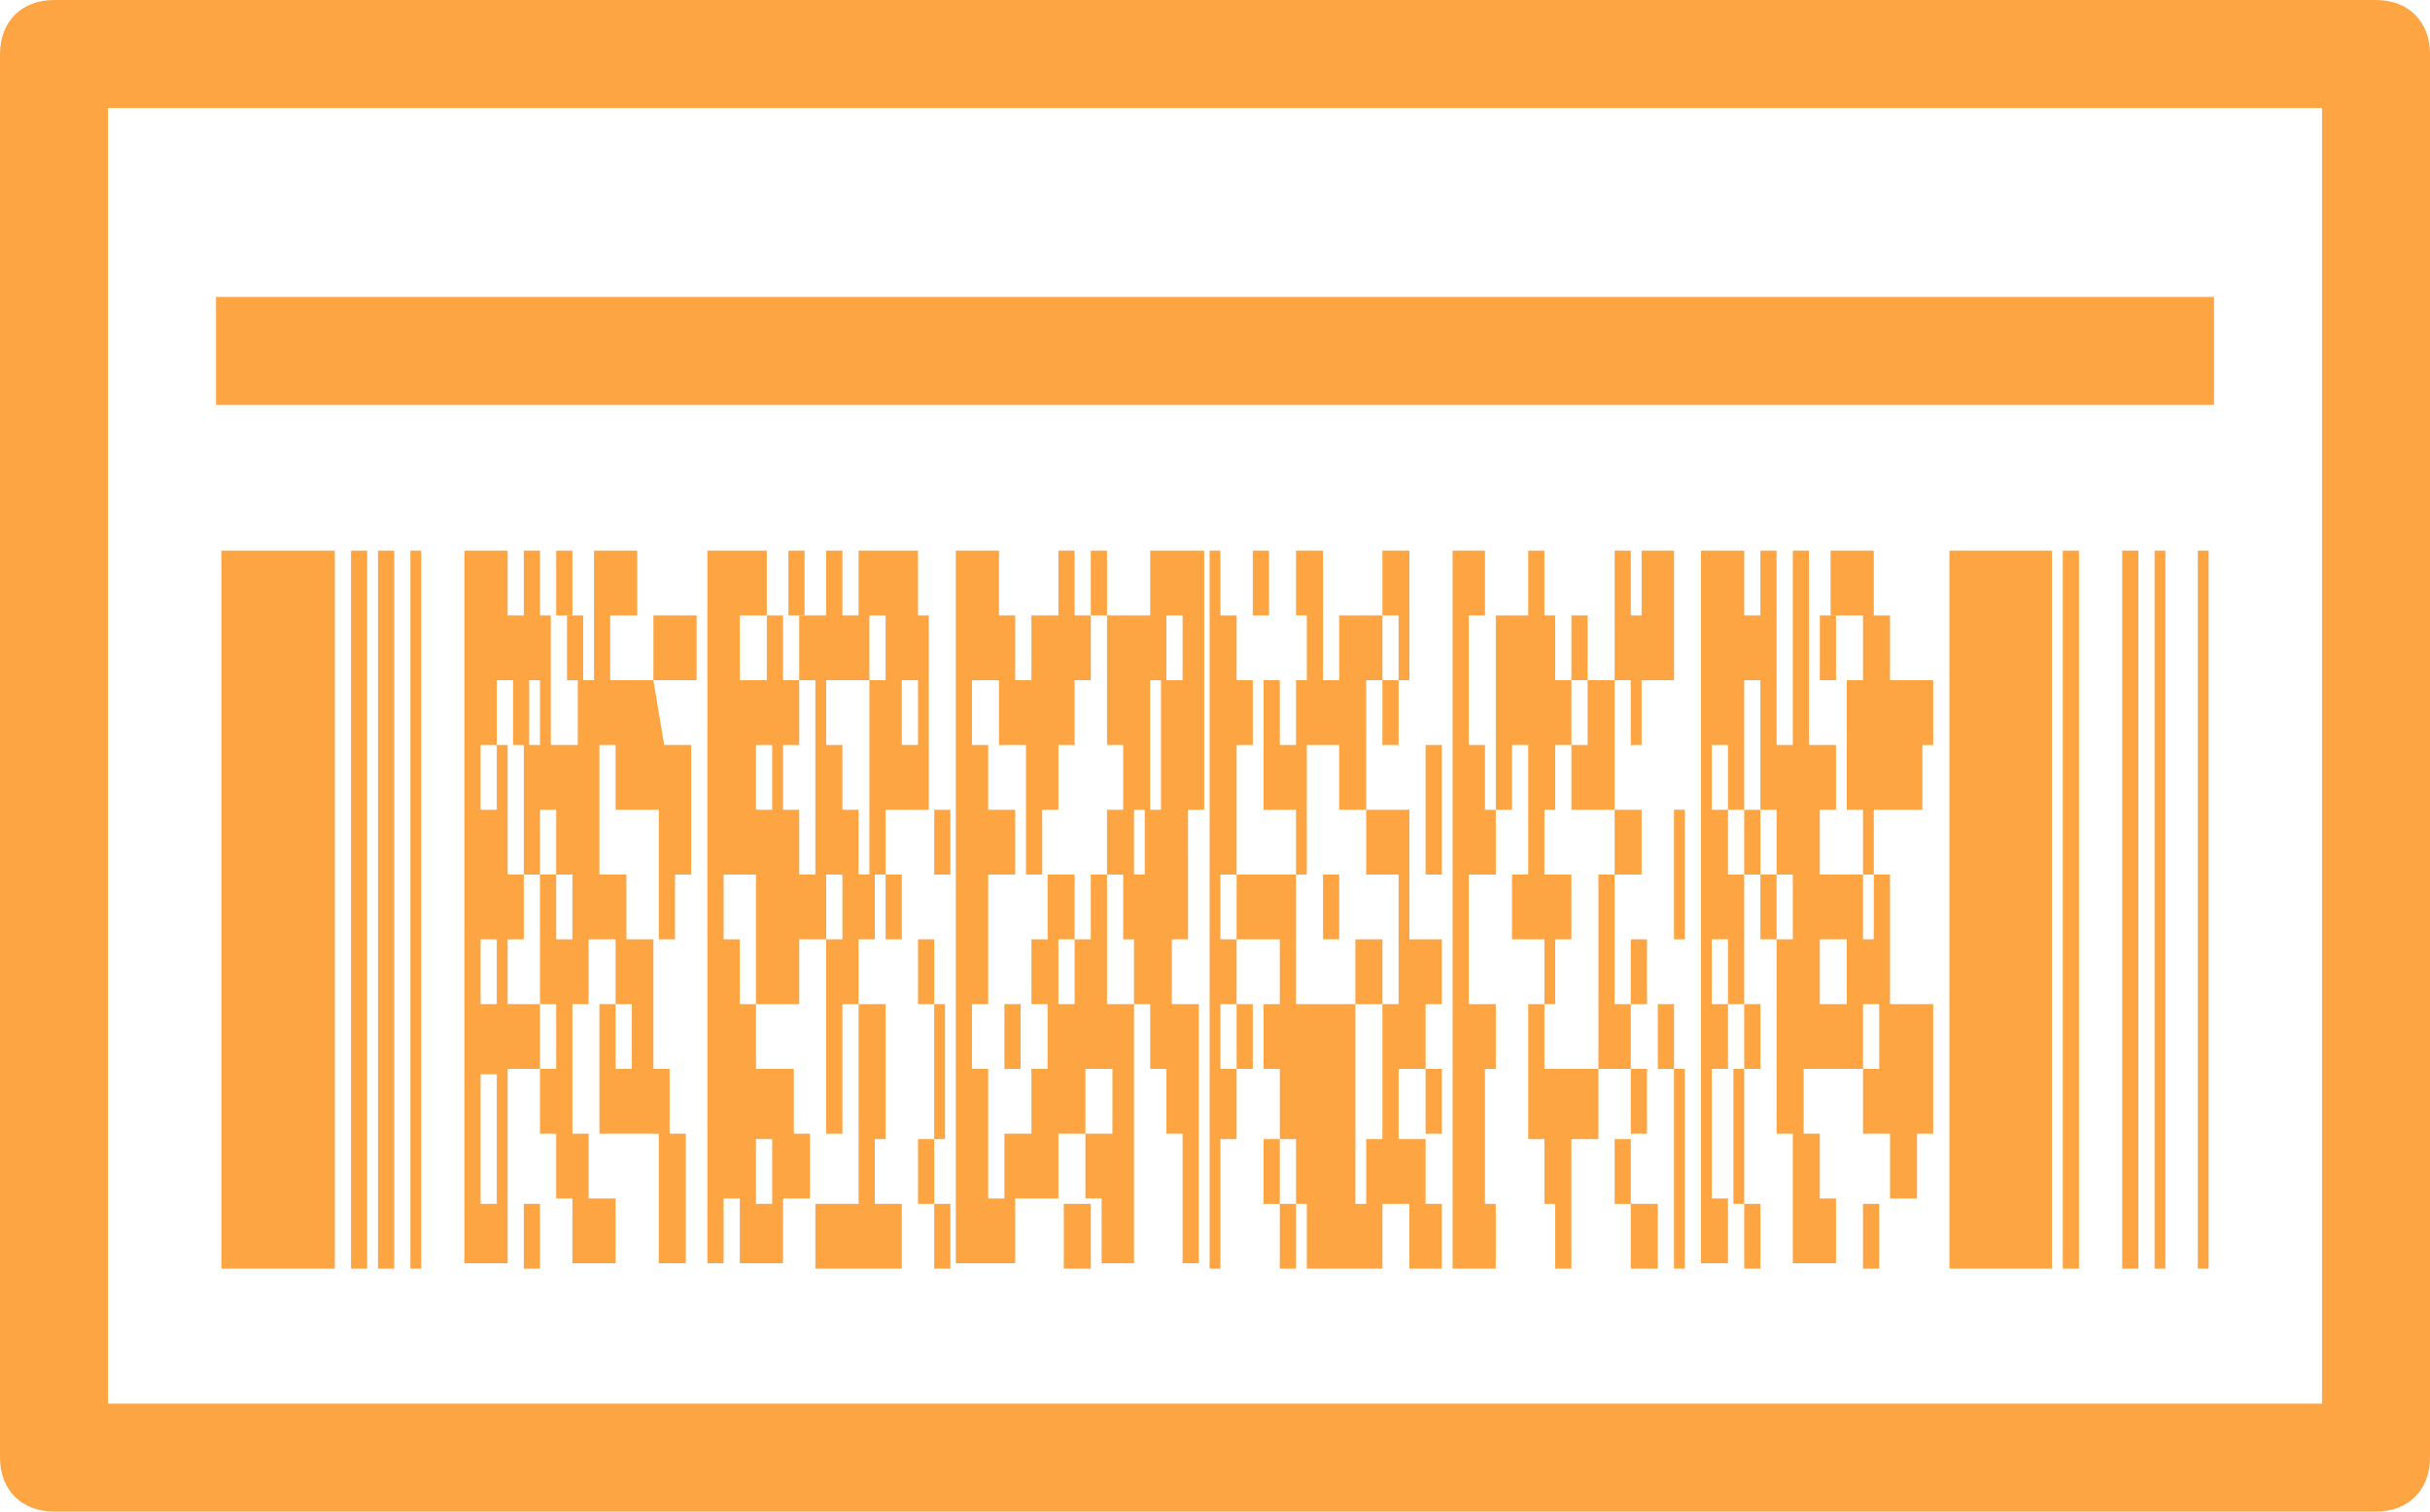 <?xml version="1.0" encoding="utf-8"?>
<!-- Generator: Adobe Illustrator 26.2.1, SVG Export Plug-In . SVG Version: 6.00 Build 0)  -->
<svg version="1.1" id="Layer_1" xmlns="http://www.w3.org/2000/svg" xmlns:xlink="http://www.w3.org/1999/xlink" x="0px" y="0px"
	 viewBox="0 0 45 28" style="enable-background:new 0 0 45 28;" xml:space="preserve">
<style type="text/css">
	.st0{fill:#FEA543;}
</style>
<g>
	<path class="st0" d="M44,0H1C0.4,0,0,0.4,0,1v26c0,0.6,0.4,1,1,1h43c0.6,0,1-0.4,1-1V1C45,0.4,44.6,0,44,0z M43,26H2V2h41V26z"/>
	<polygon class="st0" points="4.1,11.4 4.1,12.6 4.1,13.8 4.1,15 4.1,16.2 4.1,17.4 4.1,18.6 4.1,19.8 4.1,21.1 4.1,22.3 4.1,23.5 
		6.2,23.5 6.2,22.3 6.2,21.1 6.2,19.8 6.2,18.6 6.2,17.4 6.2,16.2 6.2,15 6.2,13.8 6.2,12.6 6.2,11.4 6.2,10.2 4.1,10.2 	"/>
	<polygon class="st0" points="6.5,11.4 6.5,12.6 6.5,13.8 6.5,15 6.5,16.2 6.5,17.4 6.5,18.6 6.5,19.8 6.5,21.1 6.5,22.3 6.5,23.5 
		6.8,23.5 6.8,22.3 6.8,21.1 6.8,19.8 6.8,18.6 6.8,17.4 6.8,16.2 6.8,15 6.8,13.8 6.8,12.6 6.8,11.4 6.8,10.2 6.5,10.2 	"/>
	<polygon class="st0" points="7,11.4 7,12.6 7,13.8 7,15 7,16.2 7,17.4 7,18.6 7,19.8 7,21.1 7,22.3 7,23.5 7.3,23.5 7.3,22.3 
		7.3,21.1 7.3,19.8 7.3,18.6 7.3,17.4 7.3,16.2 7.3,15 7.3,13.8 7.3,12.6 7.3,11.4 7.3,10.2 7,10.2 	"/>
	<polygon class="st0" points="7.6,11.4 7.6,12.6 7.6,13.8 7.6,15 7.6,16.2 7.6,17.4 7.6,18.6 7.6,19.8 7.6,21.1 7.6,22.3 7.6,23.5 
		7.8,23.5 7.8,22.3 7.8,21.1 7.8,19.8 7.8,18.6 7.8,17.4 7.8,16.2 7.8,15 7.8,13.8 7.8,12.6 7.8,11.4 7.8,10.2 7.6,10.2 	"/>
	<rect x="10.3" y="10.2" class="st0" width="0.3" height="1.2"/>
	<rect x="14.6" y="10.2" class="st0" width="0.3" height="1.2"/>
	<rect x="20.2" y="10.2" class="st0" width="0.3" height="1.2"/>
	<path class="st0" d="M22.1,10.2h-0.8v1.2h-0.8v1.2v1.2h0.3V15h-0.3v1.2h0.3v1.2H21v1.2h-0.5v-1.2v-1.2h-0.3v1.2h-0.3v1.2h-0.3v-1.2
		h0.3v-1.2h-0.5v1.2h-0.3v1.2h0.3v1.2h-0.3v1.2h-0.5v1.2h-0.3v-1.2v-1.2h-0.3v-1.2h0.3v-1.2v-1.2h0.5V15h-0.5v-1.2h-0.3v-1.2h0.5
		v1.2h0.5V15v1.2h0.3V15h0.3v-1.2h0.3v-1.2h0.3v-1.2h-0.3v-1.2h-0.3v1.2h-0.5v1.2h-0.3v-1.2h-0.3v-1.2h-0.8v1.2v1.2v1.2V15v1.2v1.2
		v1.2v1.2v1.2v1.2v1.2h1.1v-1.2h0.8v-1.2h0.5v-1.2h0.5v1.2h-0.5v1.2h0.3v1.2H21v-1.2v-1.2v-1.2h0v-1.2h0.3v1.2h0.3v1.2h0.3v1.2v1.2
		h0.3v-1.2v-1.2h0v-1.2v-1.2h-0.5v-1.2h0.3v-1.2V15h0.3v-1.2v-1.2h0v-1.2h0V10.2z M21.8,12.6h-0.3v1.2V15h-0.3v1.2H21V15h0.3v-1.2
		v-1.2h0.3v-1.2h0.3V12.6z"/>
	<rect x="23.2" y="10.2" class="st0" width="0.3" height="1.2"/>
	<polygon class="st0" points="36.1,11.4 36.1,12.6 36.1,13.8 36.1,15 36.1,16.2 36.1,17.4 36.1,18.6 36.1,19.8 36.1,21.1 36.1,22.3 
		36.1,23.5 38,23.5 38,22.3 38,21.1 38,19.8 38,18.6 38,17.4 38,16.2 38,15 38,13.8 38,12.6 38,11.4 38,10.2 36.1,10.2 	"/>
	<polygon class="st0" points="38.2,11.4 38.2,12.6 38.2,13.8 38.2,15 38.2,16.2 38.2,17.4 38.2,18.6 38.2,19.8 38.2,21.1 38.2,22.3 
		38.2,23.5 38.5,23.5 38.5,22.3 38.5,21.1 38.5,19.8 38.5,18.6 38.5,17.4 38.5,16.2 38.5,15 38.5,13.8 38.5,12.6 38.5,11.4 
		38.5,10.2 38.2,10.2 	"/>
	<polygon class="st0" points="39.3,11.4 39.3,12.6 39.3,13.8 39.3,15 39.3,16.2 39.3,17.4 39.3,18.6 39.3,19.8 39.3,21.1 39.3,22.3 
		39.3,23.5 39.6,23.5 39.6,22.3 39.6,21.1 39.6,19.8 39.6,18.6 39.6,17.4 39.6,16.2 39.6,15 39.6,13.8 39.6,12.6 39.6,11.4 
		39.6,10.2 39.3,10.2 	"/>
	<polygon class="st0" points="39.9,11.4 39.9,12.6 39.9,13.8 39.9,15 39.9,16.2 39.9,17.4 39.9,18.6 39.9,19.8 39.9,21.1 39.9,22.3 
		39.9,23.5 40.1,23.5 40.1,22.3 40.1,21.1 40.1,19.8 40.1,18.6 40.1,17.4 40.1,16.2 40.1,15 40.1,13.8 40.1,12.6 40.1,11.4 
		40.1,10.2 39.9,10.2 	"/>
	<polygon class="st0" points="40.7,11.4 40.7,12.6 40.7,13.8 40.7,15 40.7,16.2 40.7,17.4 40.7,18.6 40.7,19.8 40.7,21.1 40.7,22.3 
		40.7,23.5 40.9,23.5 40.9,22.3 40.9,21.1 40.9,19.8 40.9,18.6 40.9,17.4 40.9,16.2 40.9,15 40.9,13.8 40.9,12.6 40.9,11.4 
		40.9,10.2 40.7,10.2 	"/>
	<rect x="10.5" y="11.4" class="st0" width="0.3" height="1.2"/>
	<path class="st0" d="M12.1,12.6h-0.8v-1.2h0.5v-1.2h-0.8v1.2v1.2h-0.3v1.2h-0.5v-1.2v-1.2H10v-1.2H9.7v1.2H9.4v-1.2H8.6v1.2v1.2
		v1.2V15v1.2v1.2v1.2v1.2v1.2v1.2v1.2h0.8v-1.2v-1.2v-1.2H10v-1.2H9.4v-1.2h0.3v-1.2H9.4V15v-1.2H9.2V15H8.9v-1.2h0.3v-1.2h0.3v1.2
		h0.3v-1.2H10v1.2H9.7V15v1.2H10V15h0.3v1.2h0.3v1.2h-0.3v-1.2H10v1.2v1.2h0.3v1.2H10v1.2h0.3v1.2h0.3v1.2h0.8v-1.2h-0.5v-1.2h-0.3
		v-1.2v-1.2h0.3v-1.2h0.5v1.2h0.3v1.2h-0.3v-1.2h-0.3v1.2v1.2h1.1v1.2v1.2h0.5v-1.2v-1.2h-0.3v-1.2h-0.3v-1.2v-1.2h-0.5v-1.2h-0.5
		V15v-1.2h0.3V15h0.8v1.2v1.2h0.3v-1.2h0.3V15h0v-1.2h-0.5L12.1,12.6h0.8v-1.2h-0.8V12.6z M9.2,21.1v1.2H8.9v-1.2v-1.2h0.3V21.1z
		 M9.2,18.6H8.9v-1.2h0.3V18.6z"/>
	<polygon class="st0" points="25.9,12.6 26.1,12.6 26.1,11.4 26.1,10.2 25.6,10.2 25.6,11.4 25.9,11.4 	"/>
	<rect x="29.1" y="11.4" class="st0" width="0.3" height="1.2"/>
	<rect x="33.7" y="11.4" class="st0" width="0.3" height="1.2"/>
	<polygon class="st0" points="35,11.4 34.7,11.4 34.7,10.2 33.9,10.2 33.9,11.4 34.5,11.4 34.5,12.6 34.2,12.6 34.2,13.8 34.2,15 
		34.5,15 34.5,16.2 34.7,16.2 34.7,15 35.6,15 35.6,13.8 35.8,13.8 35.8,12.6 35,12.6 	"/>
	<rect x="25.6" y="12.6" class="st0" width="0.3" height="1.2"/>
	<polygon class="st0" points="30.2,13.8 30.4,13.8 30.4,12.6 31,12.6 31,11.4 31,10.2 30.4,10.2 30.4,11.4 30.2,11.4 30.2,10.2 
		29.9,10.2 29.9,11.4 29.9,12.6 30.2,12.6 	"/>
	<polygon class="st0" points="26.4,15 26.4,16.2 26.7,16.2 26.7,15 26.7,13.8 26.4,13.8 	"/>
	<polygon class="st0" points="27.5,13.8 27.2,13.8 27.2,12.6 27.2,11.4 27.5,11.4 27.5,10.2 26.9,10.2 26.9,11.4 26.9,12.6 
		26.9,13.8 26.9,15 26.9,16.2 26.9,17.4 26.9,18.6 26.9,19.8 26.9,21.1 26.9,22.3 26.9,23.5 27.7,23.5 27.7,22.3 27.5,22.3 
		27.5,21.1 27.5,19.8 27.7,19.8 27.7,18.6 27.2,18.6 27.2,17.4 27.2,16.2 27.7,16.2 27.7,15 27.5,15 	"/>
	<polygon class="st0" points="29.1,13.8 29.1,15 29.9,15 29.9,13.8 29.9,12.6 29.4,12.6 29.4,13.8 	"/>
	<rect x="17.3" y="15" class="st0" width="0.3" height="1.2"/>
	<polygon class="st0" points="24.2,15 24.2,13.8 24.8,13.8 24.8,15 25.3,15 25.3,13.8 25.3,12.6 25.6,12.6 25.6,11.4 24.8,11.4 
		24.8,12.6 24.5,12.6 24.5,11.4 24.5,11.4 24.5,10.2 24,10.2 24,11.4 24.2,11.4 24.2,12.6 24,12.6 24,13.8 23.7,13.8 23.7,12.6 
		23.4,12.6 23.4,13.8 23.4,15 24,15 24,16.2 24.2,16.2 	"/>
	<rect x="29.9" y="15" class="st0" width="0.5" height="1.2"/>
	<polygon class="st0" points="31,16.2 31,17.4 31.2,17.4 31.2,16.2 31.2,15 31,15 	"/>
	<rect x="32.3" y="15" class="st0" width="0.3" height="1.2"/>
	<path class="st0" d="M16.2,17.4v-1.2h-0.3V15h-0.3v-1.2h-0.3v-1.2h0.8v1.2V15v1.2h0.3V15h0.8v-1.2h0v-1.2h0v-1.2H17v-1.2h-1.1v1.2
		h-0.3v-1.2h-0.3v1.2h-0.5v1.2h0.3v1.2V15v1.2h-0.3V15h-0.3v-1.2h0.3v-1.2h-0.3v-1.2h-0.3v1.2h-0.5v-1.2h0.5v-1.2h-1.1v1.2v1.2v1.2
		V15v1.2v1.2v1.2v1.2v1.2v1.2v1.2h0.3v-1.2h0.3v1.2h0.8v-1.2h0.5v-1.2h-0.3v-1.2H14v-1.2h-0.3v-1.2h-0.3v-1.2H14v1.2v1.2h0.8v-1.2
		h0.5v-1.2h0.3v1.2h-0.3v1.2v1.2v1.2h0.3v-1.2v-1.2h0.3v-1.2H16.2z M17,12.6v1.2h-0.3v-1.2H17z M16.4,11.4v1.2h-0.3v-1.2H16.4z
		 M14.3,21.1v1.2H14v-1.2H14.3z M14,13.8h0.3V15H14V13.8z"/>
	<rect x="16.4" y="16.2" class="st0" width="0.3" height="1.2"/>
	<polygon class="st0" points="22.6,16.2 22.9,16.2 22.9,15 22.9,13.8 23.2,13.8 23.2,12.6 22.9,12.6 22.9,11.4 22.6,11.4 22.6,10.2 
		22.4,10.2 22.4,11.4 22.4,12.6 22.4,13.8 22.4,15 22.4,16.2 22.4,17.4 22.4,18.6 22.4,19.8 22.4,21.1 22.4,22.3 22.4,23.5 
		22.6,23.5 22.6,22.3 22.6,21.1 22.9,21.1 22.9,19.8 22.6,19.8 22.6,18.6 22.9,18.6 22.9,17.4 22.6,17.4 	"/>
	<rect x="24.5" y="16.2" class="st0" width="0.3" height="1.2"/>
	<polygon class="st0" points="26.1,16.2 26.1,15 25.3,15 25.3,16.2 25.9,16.2 25.9,17.4 25.9,18.6 25.6,18.6 25.6,19.8 25.6,21.1 
		25.3,21.1 25.3,22.3 25.1,22.3 25.1,21.1 25.1,21.1 25.1,19.8 25.1,18.6 24,18.6 24,17.4 24,16.2 22.9,16.2 22.9,17.4 23.7,17.4 
		23.7,18.6 23.4,18.6 23.4,19.8 23.7,19.8 23.7,21.1 24,21.1 24,22.3 24.2,22.3 24.2,23.5 25.6,23.5 25.6,22.3 26.1,22.3 26.1,23.5 
		26.7,23.5 26.7,22.3 26.4,22.3 26.4,21.1 25.9,21.1 25.9,19.8 26.4,19.8 26.4,18.6 26.7,18.6 26.7,17.4 26.1,17.4 	"/>
	<rect x="32.6" y="16.2" class="st0" width="0.3" height="1.2"/>
	<rect x="17" y="17.4" class="st0" width="0.3" height="1.2"/>
	<rect x="25.1" y="17.4" class="st0" width="0.5" height="1.2"/>
	<polygon class="st0" points="28.8,17.4 29.1,17.4 29.1,16.2 28.6,16.2 28.6,15 28.8,15 28.8,13.8 29.1,13.8 29.1,12.6 28.8,12.6 
		28.8,11.4 28.6,11.4 28.6,10.2 28.3,10.2 28.3,11.4 27.7,11.4 27.7,12.6 27.7,13.8 27.7,15 28,15 28,13.8 28.3,13.8 28.3,15 
		28.3,16.2 28,16.2 28,17.4 28.6,17.4 28.6,18.6 28.8,18.6 	"/>
	<rect x="30.2" y="17.4" class="st0" width="0.3" height="1.2"/>
	<path class="st0" d="M34.5,17.4v-1.2h-0.8V15h0.3v-1.2h-0.5v-1.2v-1.2v-1.2h-0.3v1.2v1.2v1.2h-0.3v-1.2h0v-1.2h0v-1.2h-0.3v1.2
		h-0.3v-1.2h-0.8v1.2v1.2v1.2V15v1.2v1.2v1.2v1.2v1.2v1.2v1.2h0.5v-1.2h-0.3v-1.2v-1.2h0.3v-1.2h-0.3v-1.2h0.3v1.2h0.3v-1.2v-1.2
		h-0.3V15h-0.3v-1.2h0.3V15h0.3v-1.2v-1.2h0.3v1.2V15h0.3v1.2h0.3v1.2h-0.3v1.2v1.2v1.2h0.3v1.2v1.2h0.8v-1.2h-0.3v-1.2h-0.3v-1.2
		h1.1v-1.2h0.3v1.2h-0.3v1.2H35v1.2h0.5v-1.2h0.3v-1.2h0v-1.2H35v-1.2v-1.2h-0.3v1.2H34.5z M33.7,18.6v-1.2h0.5v1.2H33.7z"/>
	<polygon class="st0" points="17.3,19.8 17.3,21.1 17.5,21.1 17.5,19.8 17.5,18.6 17.3,18.6 	"/>
	<rect x="18.6" y="18.6" class="st0" width="0.3" height="1.2"/>
	<rect x="22.9" y="18.6" class="st0" width="0.3" height="1.2"/>
	<polygon class="st0" points="28.6,18.6 28.3,18.6 28.3,19.8 28.3,21.1 28.6,21.1 28.6,22.3 28.8,22.3 28.8,23.5 29.1,23.5 
		29.1,22.3 29.1,21.1 29.6,21.1 29.6,19.8 28.6,19.8 	"/>
	<polygon class="st0" points="29.9,18.6 29.9,17.4 29.9,16.2 29.6,16.2 29.6,17.4 29.6,18.6 29.6,19.8 30.2,19.8 30.2,18.6 	"/>
	<rect x="30.7" y="18.6" class="st0" width="0.3" height="1.2"/>
	<rect x="32.3" y="18.6" class="st0" width="0.3" height="1.2"/>
	<rect x="26.4" y="19.8" class="st0" width="0.3" height="1.2"/>
	<rect x="30.2" y="19.8" class="st0" width="0.3" height="1.2"/>
	<polygon class="st0" points="31,21.1 31,22.3 31,23.5 31.2,23.5 31.2,22.3 31.2,21.1 31.2,19.8 31,19.8 	"/>
	<polygon class="st0" points="32.1,21.1 32.1,22.3 32.3,22.3 32.3,21.1 32.3,19.8 32.1,19.8 	"/>
	<polygon class="st0" points="16.2,21.1 16.4,21.1 16.4,19.8 16.4,18.6 15.9,18.6 15.9,19.8 15.9,21.1 15.9,22.3 15.1,22.3 
		15.1,23.5 16.7,23.5 16.7,22.3 16.2,22.3 	"/>
	<rect x="17" y="21.1" class="st0" width="0.3" height="1.2"/>
	<rect x="23.4" y="21.1" class="st0" width="0.3" height="1.2"/>
	<rect x="29.9" y="21.1" class="st0" width="0.3" height="1.2"/>
	<rect x="9.7" y="22.3" class="st0" width="0.3" height="1.2"/>
	<rect x="17.3" y="22.3" class="st0" width="0.3" height="1.2"/>
	<rect x="19.7" y="22.3" class="st0" width="0.5" height="1.2"/>
	<rect x="23.7" y="22.3" class="st0" width="0.3" height="1.2"/>
	<rect x="30.2" y="22.3" class="st0" width="0.5" height="1.2"/>
	<rect x="32.3" y="22.3" class="st0" width="0.3" height="1.2"/>
	<rect x="34.5" y="22.3" class="st0" width="0.3" height="1.2"/>
	<rect x="4" y="5.5" class="st0" width="37" height="2"/>
</g>
</svg>

